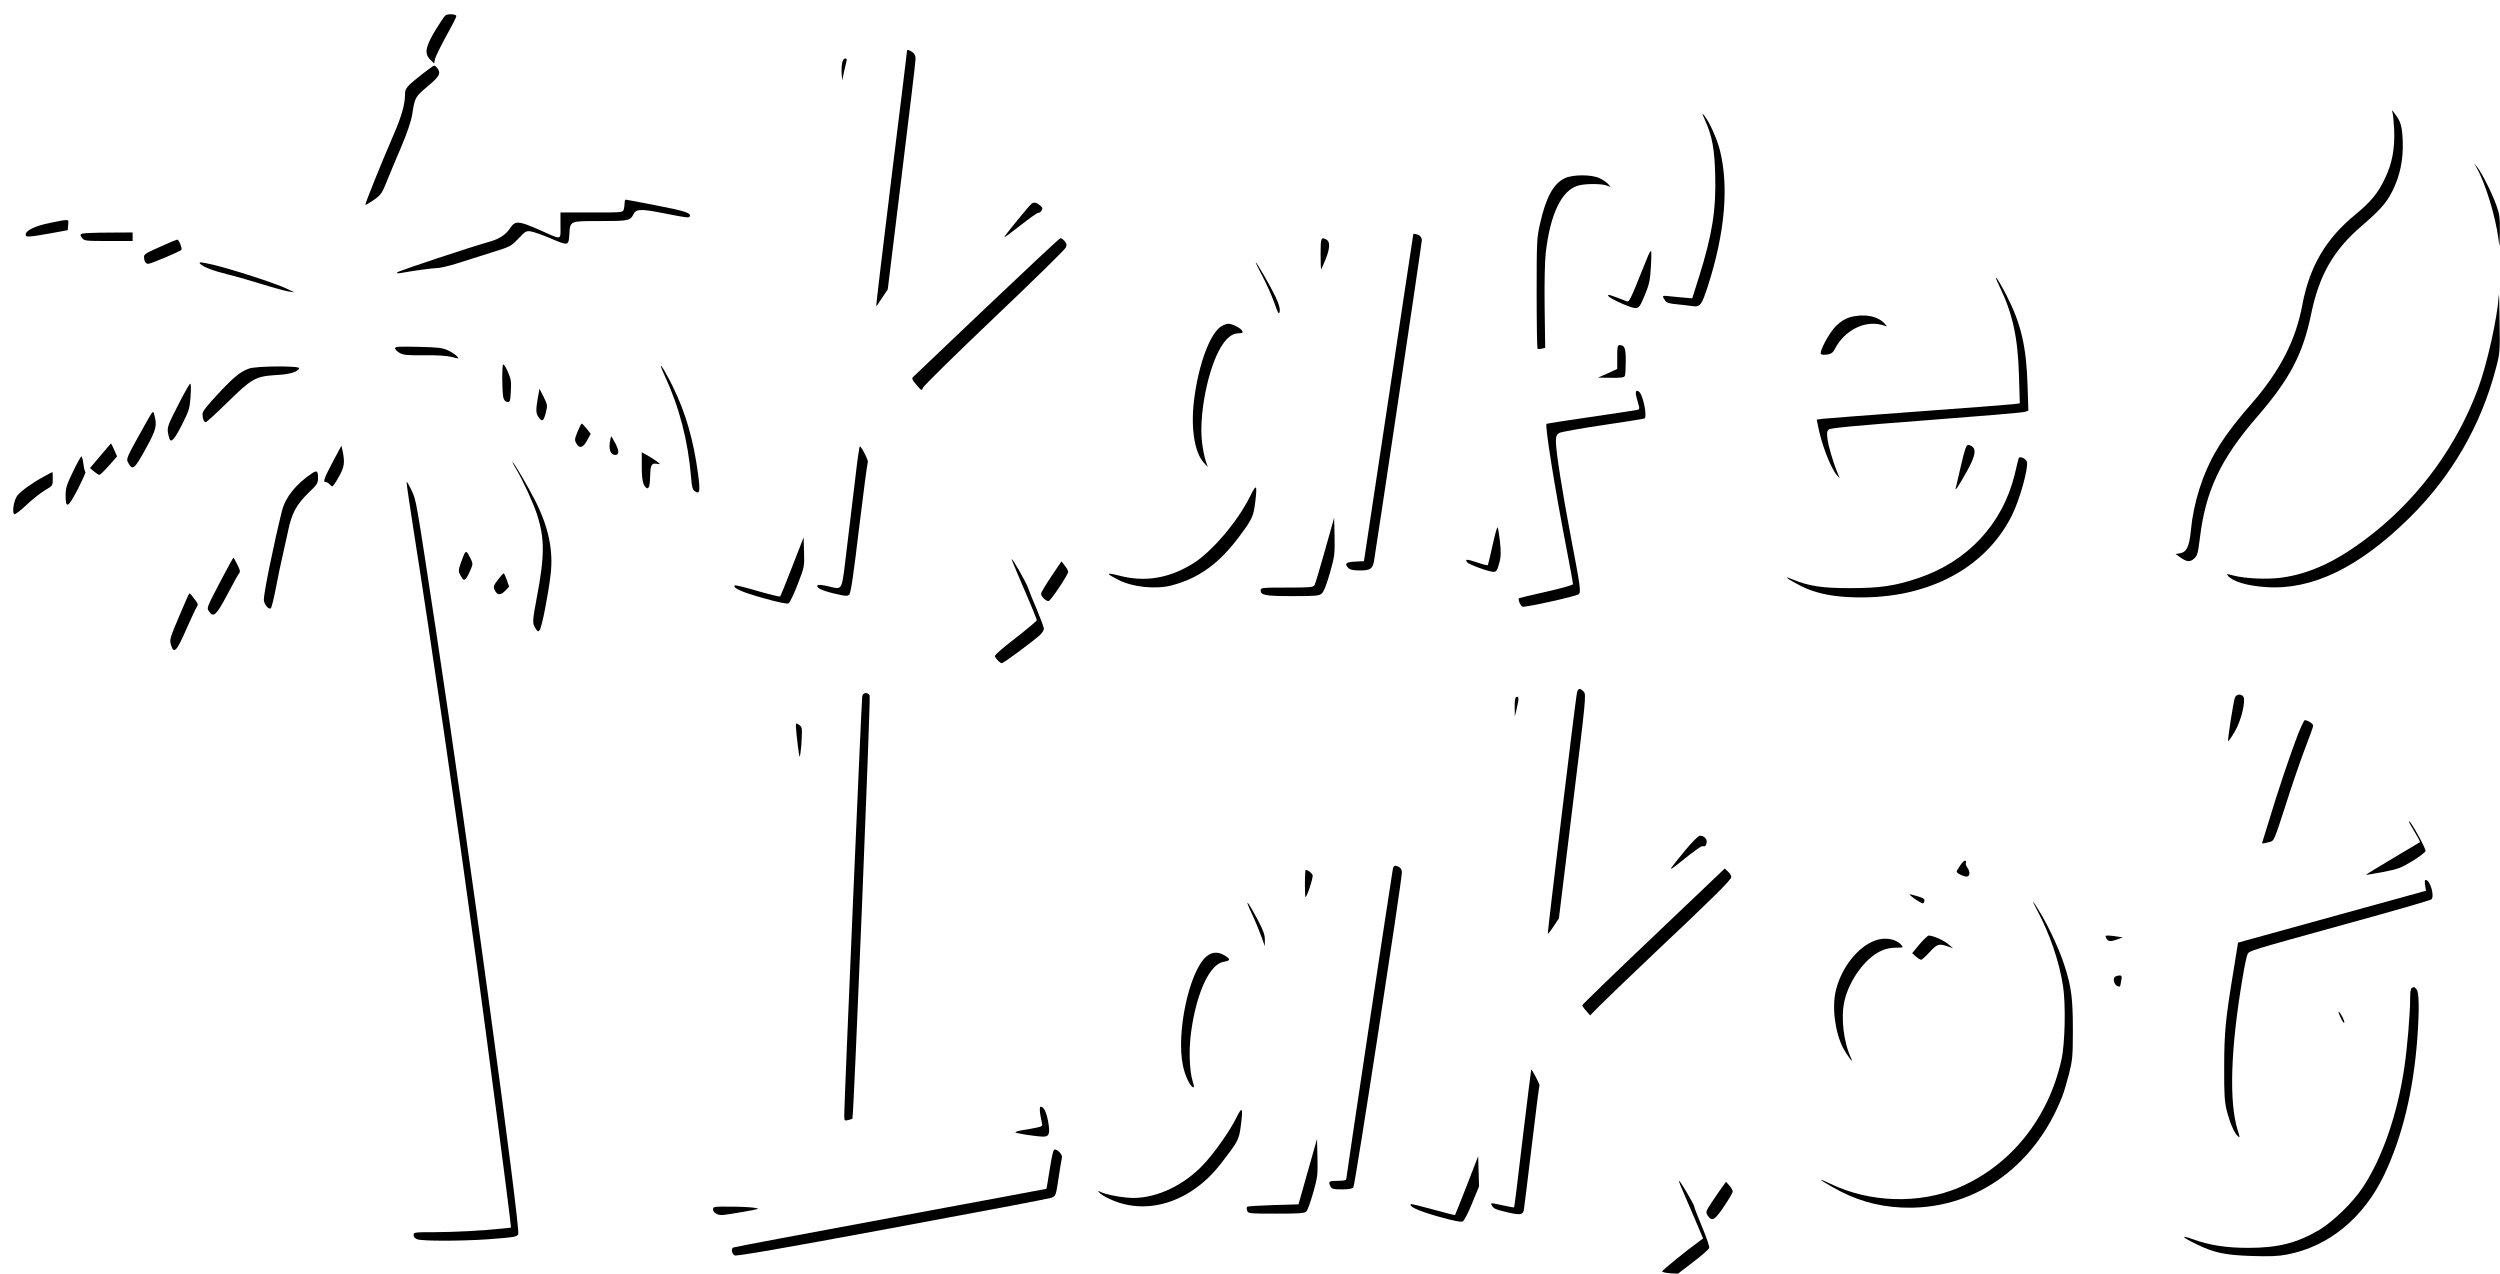<?xml version="1.0" standalone="no"?>
<!DOCTYPE svg PUBLIC "-//W3C//DTD SVG 20010904//EN"
 "http://www.w3.org/TR/2001/REC-SVG-20010904/DTD/svg10.dtd">
<svg version="1.0" xmlns="http://www.w3.org/2000/svg"
 width="1753pt" height="893pt" viewBox="0 0 1753 893"
 preserveAspectRatio="xMidYMid meet">

<g transform="translate(0,893) scale(0.1,-0.1)"
fill="#000000" stroke="none">
<path d="M3123 8822 c-6 -4 -37 -50 -69 -102 -71 -119 -80 -165 -38 -207 l28
-28 6 31 c4 16 39 88 78 160 40 71 72 134 72 141 0 14 -57 18 -77 5z"/>
<path d="M6360 8573 c0 -5 -49 -408 -110 -898 -60 -489 -108 -891 -106 -892 1
-2 20 24 41 58 l40 60 97 792 c54 436 98 806 98 824 0 22 -7 37 -22 47 -24 17
-38 20 -38 9z"/>
<path d="M5905 8487 c-4 -18 -5 -53 -3 -77 l3 -45 13 60 c7 33 16 68 18 78 4
11 0 17 -10 17 -9 0 -17 -13 -21 -33z"/>
<path d="M2965 8414 c-115 -91 -125 -102 -125 -148 0 -66 -25 -154 -78 -276
-88 -203 -204 -491 -200 -496 3 -2 29 13 59 34 50 35 57 45 92 132 21 52 67
163 103 246 42 100 67 175 75 225 18 115 20 120 107 193 84 70 96 92 68 129
-7 9 -17 17 -22 17 -5 -1 -40 -26 -79 -56z"/>
<path d="M16775 8145 c5 -11 10 -68 13 -126 5 -131 -14 -234 -64 -339 -49
-104 -99 -165 -210 -256 -206 -169 -320 -364 -370 -632 -47 -251 -157 -464
-360 -697 -108 -123 -192 -235 -246 -329 -93 -158 -158 -363 -176 -559 -11
-111 -29 -149 -78 -157 l-29 -5 30 -21 c49 -35 70 -37 99 -12 24 21 28 35 42
148 40 329 146 553 399 845 230 265 322 440 380 719 56 275 156 450 353 620
131 113 175 162 217 245 54 108 78 223 73 351 -4 108 -15 142 -61 200 -15 19
-18 20 -12 5z"/>
<path d="M11955 8089 c51 -113 67 -202 72 -384 7 -248 -21 -422 -114 -718
l-47 -149 -81 7 c-44 4 -90 9 -102 10 -27 3 -28 -3 -8 -31 11 -17 29 -23 87
-28 40 -4 89 -10 109 -13 50 -7 62 9 104 139 120 372 149 699 85 954 -20 81
-74 199 -110 244 -17 21 -17 17 5 -31z"/>
<path d="M17368 7750 c60 -106 131 -339 151 -495 8 -70 8 -70 10 47 1 103 -2
126 -25 190 -30 84 -104 231 -135 268 l-21 25 20 -35z"/>
<path d="M10974 7681 c-81 -37 -134 -134 -176 -323 -22 -97 -23 -124 -23 -485
0 -210 3 -384 6 -388 4 -3 17 -3 30 0 l24 6 -4 285 c-2 173 1 323 8 383 32
273 112 438 228 470 49 14 164 14 199 0 l28 -10 -19 22 c-11 12 -38 30 -60 40
-55 26 -185 26 -241 0z"/>
<path d="M4380 7508 c0 -13 -3 -33 -6 -45 -6 -23 -7 -23 -225 -23 l-219 0 0
-91 c0 -107 16 -104 -150 -30 -142 63 -168 64 -201 14 -31 -48 -76 -78 -147
-98 -130 -36 -642 -206 -647 -215 -4 -6 5 -8 22 -5 100 18 224 35 256 35 20 0
86 15 145 34 59 19 167 53 240 76 130 40 135 43 187 97 49 52 56 56 89 50 19
-3 78 -24 131 -46 130 -56 132 -56 137 23 6 99 0 96 217 96 199 0 210 2 234
50 17 35 53 36 204 6 175 -34 183 -35 189 -24 15 23 -33 39 -231 77 -115 23
-213 41 -217 41 -5 0 -8 -10 -8 -22z"/>
<path d="M7234 7502 c-16 -11 -197 -233 -193 -236 2 -2 54 36 116 85 62 49
117 88 124 87 6 -2 16 5 22 15 10 15 8 22 -12 38 -25 20 -39 23 -57 11z"/>
<path d="M350 7367 c-107 -22 -170 -53 -170 -83 0 -19 20 -17 170 9 l125 23 3
37 c4 43 12 42 -128 14z"/>
<path d="M577 7292 c-16 -7 -16 -9 -2 -30 16 -21 22 -22 186 -22 l169 0 0 30
0 30 -167 -1 c-93 0 -176 -4 -186 -7z"/>
<path d="M9910 7288 c-1 -2 -78 -518 -173 -1148 l-173 -1145 -62 -3 c-66 -3
-77 -15 -46 -46 11 -11 35 -16 79 -16 72 0 89 11 99 62 16 91 336 2233 336
2254 0 13 -9 28 -19 34 -18 9 -40 13 -41 8z"/>
<path d="M6920 6779 c-278 -264 -511 -486 -518 -493 -10 -10 -5 -21 25 -56 35
-40 38 -42 43 -21 3 12 228 233 500 492 272 258 499 481 504 494 8 19 5 29 -9
45 -10 11 -23 20 -29 20 -6 0 -238 -217 -516 -481z"/>
<path d="M9260 7148 c0 -61 2 -109 4 -107 2 2 16 33 30 68 32 78 34 126 7 141
-38 20 -41 13 -41 -102z"/>
<path d="M1160 7216 c-135 -59 -150 -68 -150 -86 0 -31 11 -50 30 -50 18 0
219 85 232 98 8 8 -18 72 -29 72 -4 0 -42 -15 -83 -34z"/>
<path d="M11557 7138 c-7 -18 -40 -99 -73 -180 -45 -114 -62 -146 -74 -142
-125 49 -141 54 -132 38 11 -19 155 -83 188 -84 27 0 34 9 72 102 26 63 33 96
38 187 4 61 4 111 1 111 -4 0 -13 -15 -20 -32z"/>
<path d="M1402 7082 c20 -23 83 -48 198 -77 58 -14 168 -46 245 -70 77 -24
158 -46 180 -49 l40 -6 -55 26 c-79 38 -386 137 -513 167 -88 20 -105 22 -95
9z"/>
<path d="M8852 6994 c28 -53 65 -136 83 -186 28 -80 33 -87 38 -62 4 21 -4 49
-29 103 -33 70 -131 241 -139 241 -2 0 19 -43 47 -96z"/>
<path d="M14019 6925 c94 -194 130 -359 138 -627 l6 -196 -44 -6 c-24 -3 -323
-26 -664 -51 -341 -25 -641 -48 -668 -51 l-48 -6 7 -36 c23 -127 89 -302 133
-352 l22 -25 -17 40 c-30 73 -64 189 -70 240 -5 40 -3 54 10 64 12 10 195 27
684 64 367 28 678 54 691 59 l24 9 -6 182 c-8 268 -47 432 -148 627 -62 121
-101 171 -50 65z"/>
<path d="M17522 6862 c-11 -166 -82 -483 -146 -657 -146 -393 -401 -747 -726
-1007 -243 -194 -441 -290 -655 -319 -102 -13 -252 -6 -333 15 -47 13 -52 13
-41 0 34 -42 136 -72 270 -81 323 -21 649 137 1002 484 297 292 503 648 608
1049 29 110 29 116 26 331 -1 120 -3 203 -5 185z"/>
<path d="M12967 6704 c-32 -10 -64 -31 -93 -60 -49 -49 -120 -182 -105 -197 5
-5 26 -6 45 -3 27 5 40 15 52 39 66 129 207 202 328 169 l38 -11 -18 21 c-49
54 -151 71 -247 42z"/>
<path d="M8569 6645 c-80 -43 -162 -258 -195 -510 -26 -196 0 -375 66 -448
l29 -32 -15 44 c-8 25 -20 82 -25 128 -24 191 41 518 132 669 40 66 78 96 124
97 28 1 32 4 25 18 -11 19 -70 49 -97 49 -10 -1 -30 -7 -44 -15z"/>
<path d="M11340 6426 l0 -83 -67 -31 -68 -30 91 -1 c75 -1 93 2 98 15 3 9 6
55 6 103 0 90 -8 111 -42 111 -16 0 -18 -10 -18 -84z"/>
<path d="M2770 6488 c0 -7 14 -22 31 -32 27 -16 52 -18 173 -17 93 1 159 -3
194 -12 52 -14 53 -14 35 6 -10 11 -38 29 -63 41 -38 17 -70 21 -207 24 -134
3 -163 2 -163 -10z"/>
<path d="M3528 6374 c-9 -9 -8 -186 1 -229 4 -20 13 -31 27 -33 20 -3 22 2 26
75 4 68 1 86 -21 136 -14 33 -29 55 -33 51z"/>
<path d="M4659 6300 c105 -226 165 -458 187 -718 5 -68 10 -85 27 -97 34 -23
38 -1 22 120 -32 240 -88 435 -180 620 -68 136 -111 195 -56 75z"/>
<path d="M1747 6346 c-62 -22 -108 -60 -220 -180 -77 -82 -107 -121 -107 -139
0 -33 10 -57 23 -57 6 0 74 62 151 138 171 168 198 183 340 192 99 5 155 22
164 48 6 18 -299 16 -351 -2z"/>
<path d="M1247 6086 c-80 -157 -80 -157 -60 -228 10 -38 34 -14 87 90 51 101
56 115 62 200 4 53 3 92 -2 92 -5 0 -44 -69 -87 -154z"/>
<path d="M3771 6139 c-15 -89 -14 -110 9 -139 23 -31 33 -22 49 43 11 44 9 51
-17 104 l-29 57 -12 -65z"/>
<path d="M11470 6173 c0 -10 7 -39 15 -65 14 -47 13 -48 -8 -53 -12 -2 -158
-25 -325 -49 -167 -24 -305 -46 -308 -48 -12 -12 59 -456 141 -878 25 -129 45
-240 45 -246 0 -6 -84 -30 -187 -53 -103 -23 -189 -44 -192 -46 -8 -9 10 -53
24 -59 18 -7 375 72 394 87 18 15 14 46 -53 396 -62 327 -106 607 -106 675 0
36 5 48 23 60 12 7 150 32 306 55 157 23 288 44 293 47 18 12 -7 148 -34 182
-15 17 -28 15 -28 -5z"/>
<path d="M1018 5955 c-136 -244 -135 -241 -118 -272 30 -54 43 -43 121 99 76
138 82 163 60 243 -7 28 -9 26 -63 -70z"/>
<path d="M4050 5903 c-21 -51 -22 -59 -9 -82 22 -39 47 -32 76 21 l25 46 -28
36 c-16 20 -32 36 -35 36 -3 0 -16 -25 -29 -57z"/>
<path d="M4276 5826 c-8 -50 8 -86 37 -86 29 0 30 25 3 79 -15 28 -28 51 -30
51 -2 0 -7 -20 -10 -44z"/>
<path d="M703 5733 l-72 -85 28 -24 c16 -13 33 -24 38 -24 5 0 35 29 67 65
l57 65 -20 45 c-11 25 -21 45 -23 45 -2 -1 -35 -39 -75 -87z"/>
<path d="M13751 5668 c-18 -79 -35 -152 -38 -163 -6 -24 25 23 82 126 51 92
62 140 40 163 -9 9 -24 16 -34 16 -14 0 -23 -26 -50 -142z"/>
<path d="M2338 5700 c-66 -125 -75 -150 -55 -150 8 0 20 -7 27 -15 7 -8 16
-15 21 -15 4 0 25 30 45 67 39 69 43 100 26 183 l-8 35 -56 -105z"/>
<path d="M6001 5608 c-13 -106 -40 -330 -60 -498 -42 -346 -26 -314 -138 -290
-34 8 -65 11 -69 7 -16 -16 24 -37 112 -58 83 -20 96 -21 109 -8 11 10 30 139
69 467 30 248 58 456 61 462 6 10 -45 110 -56 110 -3 0 -16 -87 -28 -192z"/>
<path d="M4500 5659 c0 -95 9 -135 34 -151 16 -10 24 19 25 87 2 74 10 89 46
83 22 -5 25 -3 13 7 -7 7 -37 27 -65 44 l-53 30 0 -100z"/>
<path d="M512 5623 c-46 -95 -52 -116 -52 -170 0 -94 19 -83 88 52 32 63 55
115 51 115 -3 0 -10 25 -14 55 -3 30 -10 55 -14 55 -4 0 -31 -48 -59 -107z"/>
<path d="M14155 5717 c-2 -6 -15 -58 -28 -114 -85 -348 -331 -611 -677 -727
-165 -55 -267 -70 -480 -70 -196 0 -287 14 -405 63 -68 29 -32 1 59 -46 95
-48 200 -73 341 -80 523 -26 949 187 1142 572 54 107 116 328 106 376 -5 22
-52 44 -58 26z"/>
<path d="M3621 5638 c49 -84 117 -232 144 -314 55 -168 55 -291 -1 -584 -31
-164 -32 -182 -9 -216 16 -25 19 -26 30 -10 15 20 60 249 76 388 20 170 -15
334 -109 519 -51 100 -150 269 -158 269 -2 0 10 -24 27 -52z"/>
<path d="M2189 5612 c-114 -76 -189 -170 -212 -265 -58 -233 -127 -573 -127
-622 0 -31 35 -73 49 -60 6 6 22 71 36 145 14 74 35 173 46 220 11 47 28 126
39 176 24 121 58 185 141 266 63 60 69 70 69 107 0 48 -8 55 -41 33z"/>
<path d="M304 5586 c-70 -37 -149 -93 -180 -128 -25 -27 -42 -122 -24 -133 6
-4 42 23 84 63 40 38 98 84 129 103 57 33 57 34 57 81 0 27 -1 48 -2 48 -2 0
-31 -15 -64 -34z"/>
<path d="M2851 5549 c-1 -8 21 -157 48 -330 122 -773 311 -2071 441 -3029 72
-527 226 -1707 236 -1802 l7 -66 -54 -6 c-136 -15 -348 -26 -482 -26 -141 0
-147 -1 -147 -20 0 -13 10 -24 26 -30 33 -13 308 -13 493 0 186 14 208 17 215
36 16 43 -357 2787 -574 4214 -147 967 -140 929 -176 1005 -18 39 -33 63 -33
54z"/>
<path d="M8767 5452 c-89 -181 -278 -402 -414 -481 -165 -98 -328 -123 -502
-78 -99 25 -101 18 -7 -30 99 -50 259 -67 371 -38 191 50 334 153 477 346 88
118 97 138 109 232 16 130 10 139 -34 49z"/>
<path d="M9291 5072 c-35 -125 -68 -235 -73 -244 -8 -16 -28 -18 -193 -18
-177 0 -185 -1 -185 -20 0 -34 32 -40 223 -40 161 0 187 2 205 18 14 11 33 60
57 143 34 120 35 133 33 257 l-3 131 -64 -227z"/>
<path d="M10466 5107 c-16 -73 -31 -135 -33 -139 -2 -4 -36 4 -75 18 -74 25
-89 25 -69 0 13 -15 153 -66 183 -66 21 0 27 10 43 70 10 36 10 71 3 141 -6
52 -13 97 -17 101 -4 4 -19 -52 -35 -125z"/>
<path d="M5556 4959 c-43 -112 -82 -207 -85 -211 -3 -4 -75 14 -159 38 -85 25
-157 43 -160 39 -17 -17 50 -47 197 -88 110 -31 169 -43 180 -38 9 5 38 65 64
133 47 122 48 124 45 227 l-3 103 -79 -203z"/>
<path d="M3246 5022 c-35 -91 -35 -98 -14 -132 17 -28 21 -31 33 -19 8 8 23
35 33 60 19 44 19 46 1 84 -29 58 -33 59 -53 7z"/>
<path d="M1548 4858 c-102 -196 -100 -190 -81 -217 30 -44 51 -24 128 122 40
76 77 143 83 149 8 8 4 25 -14 59 -13 27 -26 49 -27 49 -2 0 -42 -73 -89 -162z"/>
<path d="M7126 4928 c87 -201 144 -338 144 -347 0 -5 -68 -62 -150 -126 -95
-73 -148 -120 -144 -128 14 -25 38 -47 49 -47 13 0 216 151 268 198 15 14 27
34 27 43 0 9 -22 68 -48 131 -27 62 -55 131 -62 153 -11 35 -107 205 -116 205
-2 0 13 -37 32 -82z"/>
<path d="M7371 4887 c-39 -58 -71 -112 -71 -120 0 -21 39 -57 54 -51 18 7 136
185 136 204 0 8 -11 28 -24 44 l-23 30 -72 -107z"/>
<path d="M3491 4864 c-30 -39 -33 -48 -23 -70 18 -38 40 -41 73 -8 l29 30 -16
47 c-9 26 -19 47 -22 47 -4 0 -22 -21 -41 -46z"/>
<path d="M1256 4608 c-65 -154 -68 -163 -57 -200 20 -67 39 -47 108 111 35 79
68 150 74 157 9 11 7 20 -4 36 -26 36 -44 58 -49 58 -2 0 -35 -73 -72 -162z"/>
<path d="M11056 4063 c-16 -98 -206 -1676 -203 -1680 3 -2 21 21 41 52 l37 55
96 785 c94 762 96 785 78 805 -27 30 -43 24 -49 -17z"/>
<path d="M6046 4048 c-5 -24 -126 -2846 -126 -2931 0 -47 0 -47 28 -41 15 4
28 8 29 9 9 6 129 2953 121 2968 -13 25 -47 22 -52 -5z"/>
<path d="M15671 4038 c-11 -31 -53 -299 -47 -305 2 -2 23 27 45 65 47 77 81
223 60 249 -18 20 -49 15 -58 -9z"/>
<path d="M10633 4043 c-9 -3 -13 -26 -12 -71 l1 -67 14 60 c16 66 15 84 -3 78z"/>
<path d="M16111 3775 c-50 -129 -145 -412 -201 -600 -24 -77 -45 -145 -47
-152 -4 -10 5 -9 39 0 49 15 32 -24 151 342 41 127 96 282 121 346 25 64 46
123 46 131 0 13 -38 38 -59 38 -5 0 -27 -47 -50 -105z"/>
<path d="M5581 3834 c0 -16 6 -74 13 -129 12 -93 13 -97 19 -55 4 25 8 76 9
114 3 61 1 70 -19 83 -22 15 -23 14 -22 -13z"/>
<path d="M16893 3163 c2 -5 21 -36 41 -71 21 -35 37 -65 35 -67 -2 -2 -88 -53
-191 -114 -104 -62 -188 -113 -188 -115 0 -2 53 7 118 19 106 21 127 28 207
77 50 30 91 62 93 71 3 16 -102 207 -114 207 -3 0 -3 -3 -1 -7z"/>
<path d="M11813 2963 c-110 -134 -118 -147 -62 -103 150 120 181 142 194 136
10 -3 17 3 21 21 8 28 -15 53 -47 53 -10 0 -56 -46 -106 -107z"/>
<path d="M13746 2863 c-15 -21 -26 -41 -26 -45 0 -13 61 -40 76 -34 18 7 18
36 -2 64 -8 12 -13 26 -9 31 3 5 1 12 -4 16 -6 3 -21 -11 -35 -32z"/>
<path d="M9766 2833 c-8 -39 -326 -2155 -326 -2170 0 -9 -19 -13 -60 -13 -62
0 -68 -5 -50 -41 9 -16 22 -19 79 -19 49 0 72 4 81 15 12 14 339 2142 340
2207 0 17 -7 31 -19 38 -30 16 -39 12 -45 -17z"/>
<path d="M11595 2365 c-275 -261 -500 -479 -500 -484 0 -5 12 -23 28 -40 l27
-31 63 64 c34 35 206 200 382 367 425 401 545 520 545 540 0 8 -10 25 -23 37
l-23 22 -499 -475z"/>
<path d="M9150 2735 c0 -52 2 -95 4 -95 11 0 56 139 50 154 -6 15 -34 36 -48
36 -3 0 -6 -43 -6 -95z"/>
<path d="M17005 2722 l6 -38 -613 -169 c-337 -93 -634 -175 -659 -182 l-46
-13 -31 -193 c-57 -344 -66 -436 -66 -682 -1 -187 3 -243 17 -298 21 -86 53
-161 77 -182 18 -16 18 -15 0 42 -61 198 -49 571 35 1067 13 80 29 155 35 165
13 25 7 23 690 212 322 88 591 166 598 172 26 21 -8 137 -39 137 -7 0 -8 -14
-4 -38z"/>
<path d="M13410 2639 c14 -11 37 -26 51 -34 25 -13 27 -13 32 5 4 17 -3 22
-46 35 -65 19 -67 19 -37 -6z"/>
<path d="M8776 2527 c25 -53 56 -128 69 -165 l24 -67 0 44 c1 34 -10 65 -49
140 -71 134 -99 166 -44 48z"/>
<path d="M14283 2550 c89 -165 157 -363 183 -535 20 -126 14 -404 -11 -515
-91 -413 -357 -743 -721 -898 -274 -116 -622 -106 -896 26 -96 46 -92 37 10
-21 157 -90 307 -135 482 -144 497 -25 932 273 1130 777 12 30 33 102 48 160
24 96 27 122 27 310 0 220 -11 304 -60 453 -32 100 -97 242 -157 347 -59 102
-84 131 -35 40z"/>
<path d="M13459 2308 l-51 -62 26 -23 c15 -13 32 -23 37 -23 5 0 30 22 56 50
55 60 68 65 124 46 l44 -15 -34 29 c-32 27 -107 60 -137 60 -7 0 -36 -28 -65
-62z"/>
<path d="M14770 2350 c12 -23 30 -24 80 -6 l35 13 -40 6 c-22 4 -50 7 -63 7
-20 0 -21 -3 -12 -20z"/>
<path d="M13148 2335 c-120 -44 -232 -185 -273 -342 -31 -118 -10 -294 48
-410 25 -48 79 -121 59 -78 -55 115 -76 291 -48 409 34 144 143 294 251 346
34 17 68 24 107 25 55 0 56 1 40 19 -39 44 -115 56 -184 31z"/>
<path d="M8457 2221 c-119 -105 -211 -536 -162 -764 14 -69 49 -142 70 -151 9
-3 9 8 -2 42 -24 77 -28 232 -9 360 40 272 131 463 227 478 48 8 49 18 7 44
-48 29 -91 26 -131 -9z"/>
<path d="M14831 2081 c-18 -11 -7 -56 15 -65 21 -8 20 -9 28 37 6 31 4 37 -11
37 -10 0 -24 -4 -32 -9z"/>
<path d="M16913 2003 c-9 -3 -13 -27 -13 -71 0 -107 -19 -336 -40 -482 -48
-330 -155 -640 -292 -846 -71 -107 -205 -237 -305 -298 -156 -92 -289 -126
-498 -126 -154 0 -271 18 -387 60 -96 34 -81 16 29 -37 120 -58 197 -74 383
-80 124 -4 185 -2 245 10 294 55 540 258 684 561 126 266 203 583 231 951 15
211 13 330 -6 349 -8 9 -16 16 -17 15 -1 0 -8 -3 -14 -6z"/>
<path d="M16412 1795 c12 -25 24 -42 26 -36 4 12 -24 67 -38 76 -6 4 0 -14 12
-40z"/>
<path d="M10677 948 c-31 -265 -58 -483 -60 -484 -1 -2 -39 5 -84 15 -80 18
-82 18 -73 0 14 -25 21 -28 110 -50 87 -20 108 -18 115 15 2 11 27 212 55 445
28 233 52 426 55 430 3 6 -51 111 -58 111 -1 0 -28 -217 -60 -482z"/>
<path d="M7293 1125 c4 -25 9 -56 13 -69 5 -22 2 -25 -43 -34 -26 -6 -69 -13
-95 -17 -27 -4 -48 -11 -48 -15 0 -7 151 -30 197 -30 40 0 47 23 33 103 -12
68 -31 107 -53 107 -6 0 -7 -18 -4 -45z"/>
<path d="M8668 1090 c-44 -89 -147 -236 -225 -321 -136 -147 -327 -239 -496
-239 -68 0 -195 23 -232 43 -18 9 -19 8 -6 -6 7 -9 36 -28 65 -41 261 -127
576 -29 788 246 118 152 126 166 138 260 18 134 11 146 -32 58z"/>
<path d="M9170 715 l-65 -230 -177 -5 c-97 -3 -179 -8 -183 -12 -4 -3 -4 -16
0 -27 6 -20 13 -21 204 -21 176 0 200 2 213 18 8 9 29 69 47 132 30 107 32
124 29 245 l-3 129 -65 -229z"/>
<path d="M7361 733 c-12 -75 -22 -138 -24 -139 -1 -1 -491 -92 -1090 -203
-598 -111 -1094 -204 -1103 -208 -19 -7 -15 -42 7 -56 11 -7 324 47 1105 192
599 111 1101 206 1116 212 32 13 32 13 53 154 9 61 19 118 21 127 6 19 -28 58
-50 58 -10 0 -19 -38 -35 -137z"/>
<path d="M10286 619 c-44 -112 -81 -206 -83 -208 -2 -3 -71 15 -154 38 -83 23
-153 40 -156 38 -16 -17 51 -47 190 -87 119 -33 163 -41 175 -34 9 6 39 63 65
128 l48 117 -3 106 -3 106 -79 -204z"/>
<path d="M11783 618 c8 -18 47 -109 87 -202 l72 -170 -23 -17 c-98 -71 -263
-206 -264 -214 0 -5 25 -11 56 -13 l55 -3 107 82 c58 44 109 89 112 98 3 10
-20 76 -50 148 -30 72 -55 136 -55 143 0 13 -98 180 -106 180 -2 0 2 -15 9
-32z"/>
<path d="M12078 609 c-14 -19 -47 -66 -73 -106 -46 -70 -46 -72 -30 -97 29
-44 49 -33 114 65 34 50 61 97 61 104 0 8 -10 26 -23 41 l-24 27 -25 -34z"/>
<path d="M5000 450 c0 -22 28 -40 61 -40 13 0 79 10 148 22 119 21 123 23 81
29 -25 4 -100 8 -167 8 -116 1 -123 0 -123 -19z"/>
</g>
</svg>
